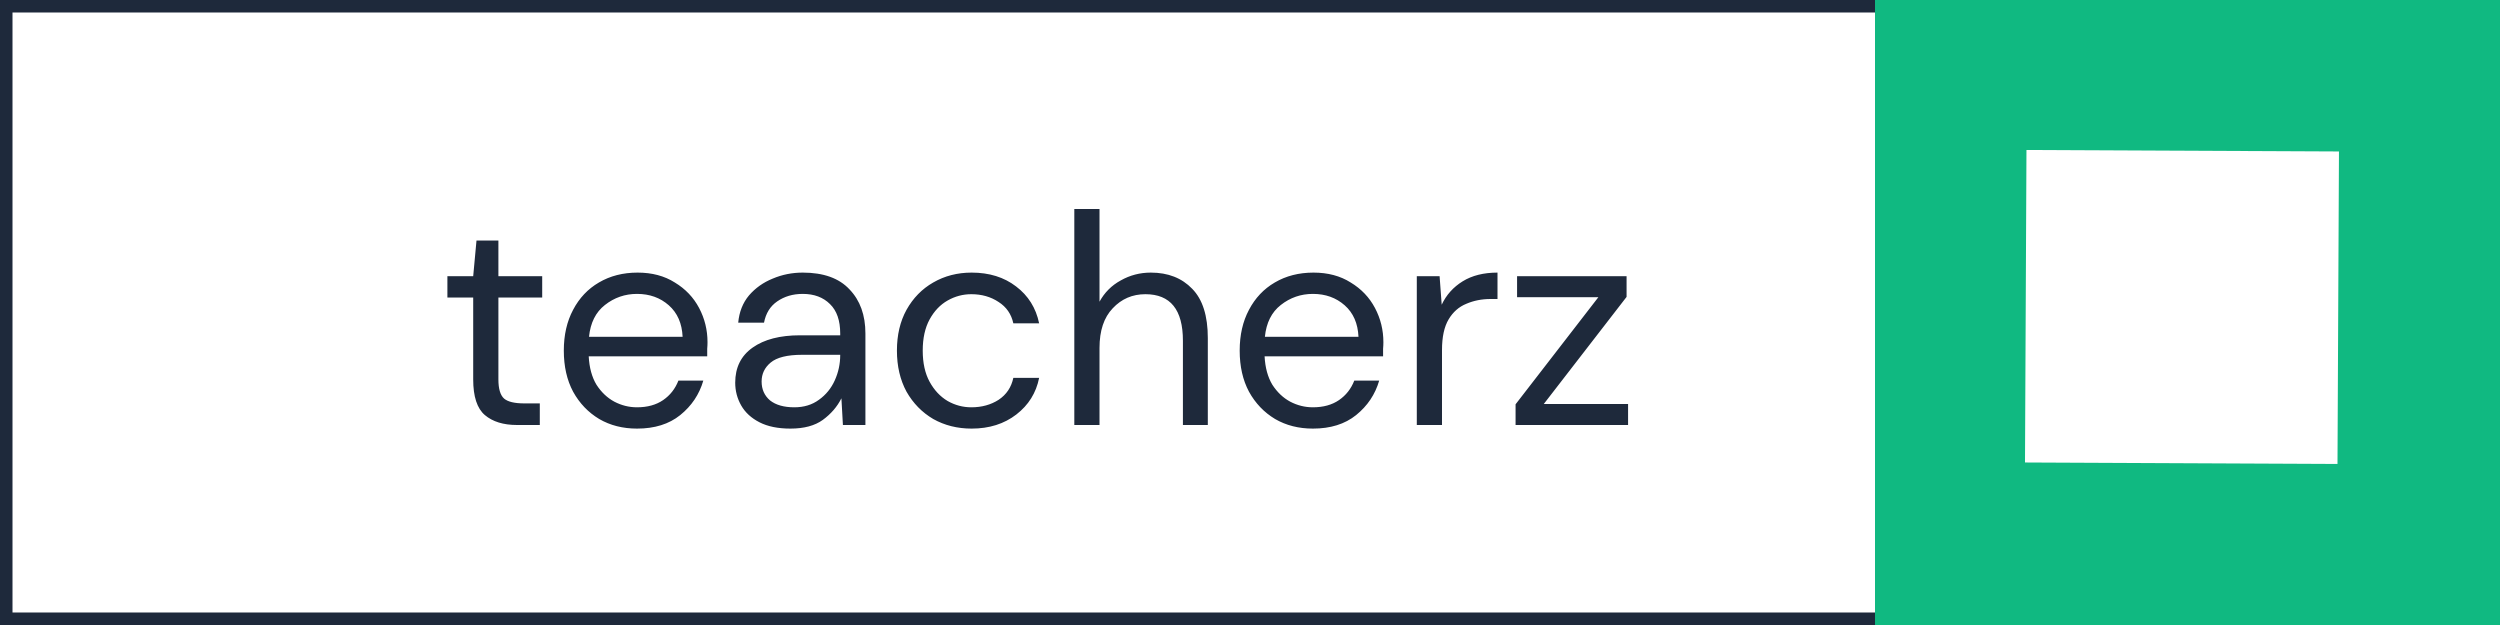 <svg width="200" height="50" viewBox="0 0 200 50" fill="none" xmlns="http://www.w3.org/2000/svg">
<rect x="0" y="0" width="200" height="50" fill="#808080" stroke="none"/>
<rect x="0.5" y="0.5" width="199" height="49" fill="white" stroke="#1E293B"/>
<path d="M41.36 34C40.272 34 39.416 33.736 38.792 33.208C38.168 32.68 37.856 31.728 37.856 30.352V23.8H35.792V22.096H37.856L38.12 19.24H39.872V22.096H43.376V23.8H39.872V30.352C39.872 31.104 40.024 31.616 40.328 31.888C40.632 32.144 41.168 32.272 41.936 32.272H43.184V34H41.36ZM50.961 34.288C49.825 34.288 48.817 34.032 47.937 33.52C47.057 32.992 46.361 32.264 45.849 31.336C45.353 30.408 45.105 29.312 45.105 28.048C45.105 26.8 45.353 25.712 45.849 24.784C46.345 23.84 47.033 23.112 47.913 22.6C48.809 22.072 49.841 21.808 51.009 21.808C52.161 21.808 53.153 22.072 53.985 22.6C54.833 23.112 55.481 23.792 55.929 24.64C56.377 25.488 56.601 26.4 56.601 27.376C56.601 27.552 56.593 27.728 56.577 27.904C56.577 28.08 56.577 28.28 56.577 28.504H47.097C47.145 29.416 47.353 30.176 47.721 30.784C48.105 31.376 48.577 31.824 49.137 32.128C49.713 32.432 50.321 32.584 50.961 32.584C51.793 32.584 52.489 32.392 53.049 32.008C53.609 31.624 54.017 31.104 54.273 30.448H56.265C55.945 31.552 55.329 32.472 54.417 33.208C53.521 33.928 52.369 34.288 50.961 34.288ZM50.961 23.512C50.001 23.512 49.145 23.808 48.393 24.4C47.657 24.976 47.233 25.824 47.121 26.944H54.609C54.561 25.872 54.193 25.032 53.505 24.424C52.817 23.816 51.969 23.512 50.961 23.512ZM63.233 34.288C62.241 34.288 61.417 34.12 60.761 33.784C60.105 33.448 59.617 33 59.297 32.44C58.977 31.88 58.817 31.272 58.817 30.616C58.817 29.4 59.281 28.464 60.209 27.808C61.137 27.152 62.401 26.824 64.001 26.824H67.217V26.68C67.217 25.64 66.945 24.856 66.401 24.328C65.857 23.784 65.129 23.512 64.217 23.512C63.433 23.512 62.753 23.712 62.177 24.112C61.617 24.496 61.265 25.064 61.121 25.816H59.057C59.137 24.952 59.425 24.224 59.921 23.632C60.433 23.04 61.065 22.592 61.817 22.288C62.569 21.968 63.369 21.808 64.217 21.808C65.881 21.808 67.129 22.256 67.961 23.152C68.809 24.032 69.233 25.208 69.233 26.68V34H67.433L67.313 31.864C66.977 32.536 66.481 33.112 65.825 33.592C65.185 34.056 64.321 34.288 63.233 34.288ZM63.545 32.584C64.313 32.584 64.969 32.384 65.513 31.984C66.073 31.584 66.497 31.064 66.785 30.424C67.073 29.784 67.217 29.112 67.217 28.408V28.384H64.169C62.985 28.384 62.145 28.592 61.649 29.008C61.169 29.408 60.929 29.912 60.929 30.52C60.929 31.144 61.153 31.648 61.601 32.032C62.065 32.4 62.713 32.584 63.545 32.584ZM77.73 34.288C76.594 34.288 75.57 34.032 74.658 33.52C73.762 32.992 73.05 32.264 72.522 31.336C72.01 30.392 71.754 29.296 71.754 28.048C71.754 26.8 72.01 25.712 72.522 24.784C73.05 23.84 73.762 23.112 74.658 22.6C75.57 22.072 76.594 21.808 77.73 21.808C79.138 21.808 80.322 22.176 81.282 22.912C82.258 23.648 82.874 24.632 83.13 25.864H81.066C80.906 25.128 80.514 24.56 79.89 24.16C79.266 23.744 78.538 23.536 77.706 23.536C77.034 23.536 76.402 23.704 75.81 24.04C75.218 24.376 74.738 24.88 74.37 25.552C74.002 26.224 73.818 27.056 73.818 28.048C73.818 29.04 74.002 29.872 74.37 30.544C74.738 31.216 75.218 31.728 75.81 32.08C76.402 32.416 77.034 32.584 77.706 32.584C78.538 32.584 79.266 32.384 79.89 31.984C80.514 31.568 80.906 30.984 81.066 30.232H83.13C82.89 31.432 82.282 32.408 81.306 33.16C80.33 33.912 79.138 34.288 77.73 34.288ZM85.945 34V16.72H87.961V24.136C88.361 23.4 88.929 22.832 89.665 22.432C90.401 22.016 91.201 21.808 92.065 21.808C93.441 21.808 94.545 22.24 95.377 23.104C96.209 23.952 96.625 25.264 96.625 27.04V34H94.633V27.256C94.633 24.776 93.633 23.536 91.633 23.536C90.593 23.536 89.721 23.912 89.017 24.664C88.313 25.4 87.961 26.456 87.961 27.832V34H85.945ZM105.031 34.288C103.895 34.288 102.887 34.032 102.007 33.52C101.127 32.992 100.431 32.264 99.919 31.336C99.423 30.408 99.175 29.312 99.175 28.048C99.175 26.8 99.423 25.712 99.919 24.784C100.415 23.84 101.103 23.112 101.983 22.6C102.879 22.072 103.911 21.808 105.079 21.808C106.231 21.808 107.223 22.072 108.055 22.6C108.903 23.112 109.551 23.792 109.999 24.64C110.447 25.488 110.671 26.4 110.671 27.376C110.671 27.552 110.663 27.728 110.647 27.904C110.647 28.08 110.647 28.28 110.647 28.504H101.167C101.215 29.416 101.423 30.176 101.791 30.784C102.175 31.376 102.647 31.824 103.207 32.128C103.783 32.432 104.391 32.584 105.031 32.584C105.863 32.584 106.559 32.392 107.119 32.008C107.679 31.624 108.087 31.104 108.343 30.448H110.335C110.015 31.552 109.399 32.472 108.487 33.208C107.591 33.928 106.439 34.288 105.031 34.288ZM105.031 23.512C104.071 23.512 103.215 23.808 102.463 24.4C101.727 24.976 101.303 25.824 101.191 26.944H108.679C108.631 25.872 108.263 25.032 107.575 24.424C106.887 23.816 106.039 23.512 105.031 23.512ZM113.344 34V22.096H115.168L115.336 24.376C115.704 23.592 116.264 22.968 117.016 22.504C117.768 22.04 118.696 21.808 119.8 21.808V23.92H119.248C118.544 23.92 117.896 24.048 117.304 24.304C116.712 24.544 116.24 24.96 115.888 25.552C115.536 26.144 115.36 26.96 115.36 28V34H113.344ZM121.246 34V32.344L127.87 23.776H121.366V22.096H130.126V23.752L123.502 32.32H130.246V34H121.246Z" fill="#1E293B"/>
<rect x="150.5" y="0.5" width="49" height="49" fill="#10B981" stroke="#10B981"/>
<rect x="187.117" y="12.117" width="25" height="25" transform="rotate(90.269 187.117 12.117)" fill="white"/>
</svg>
